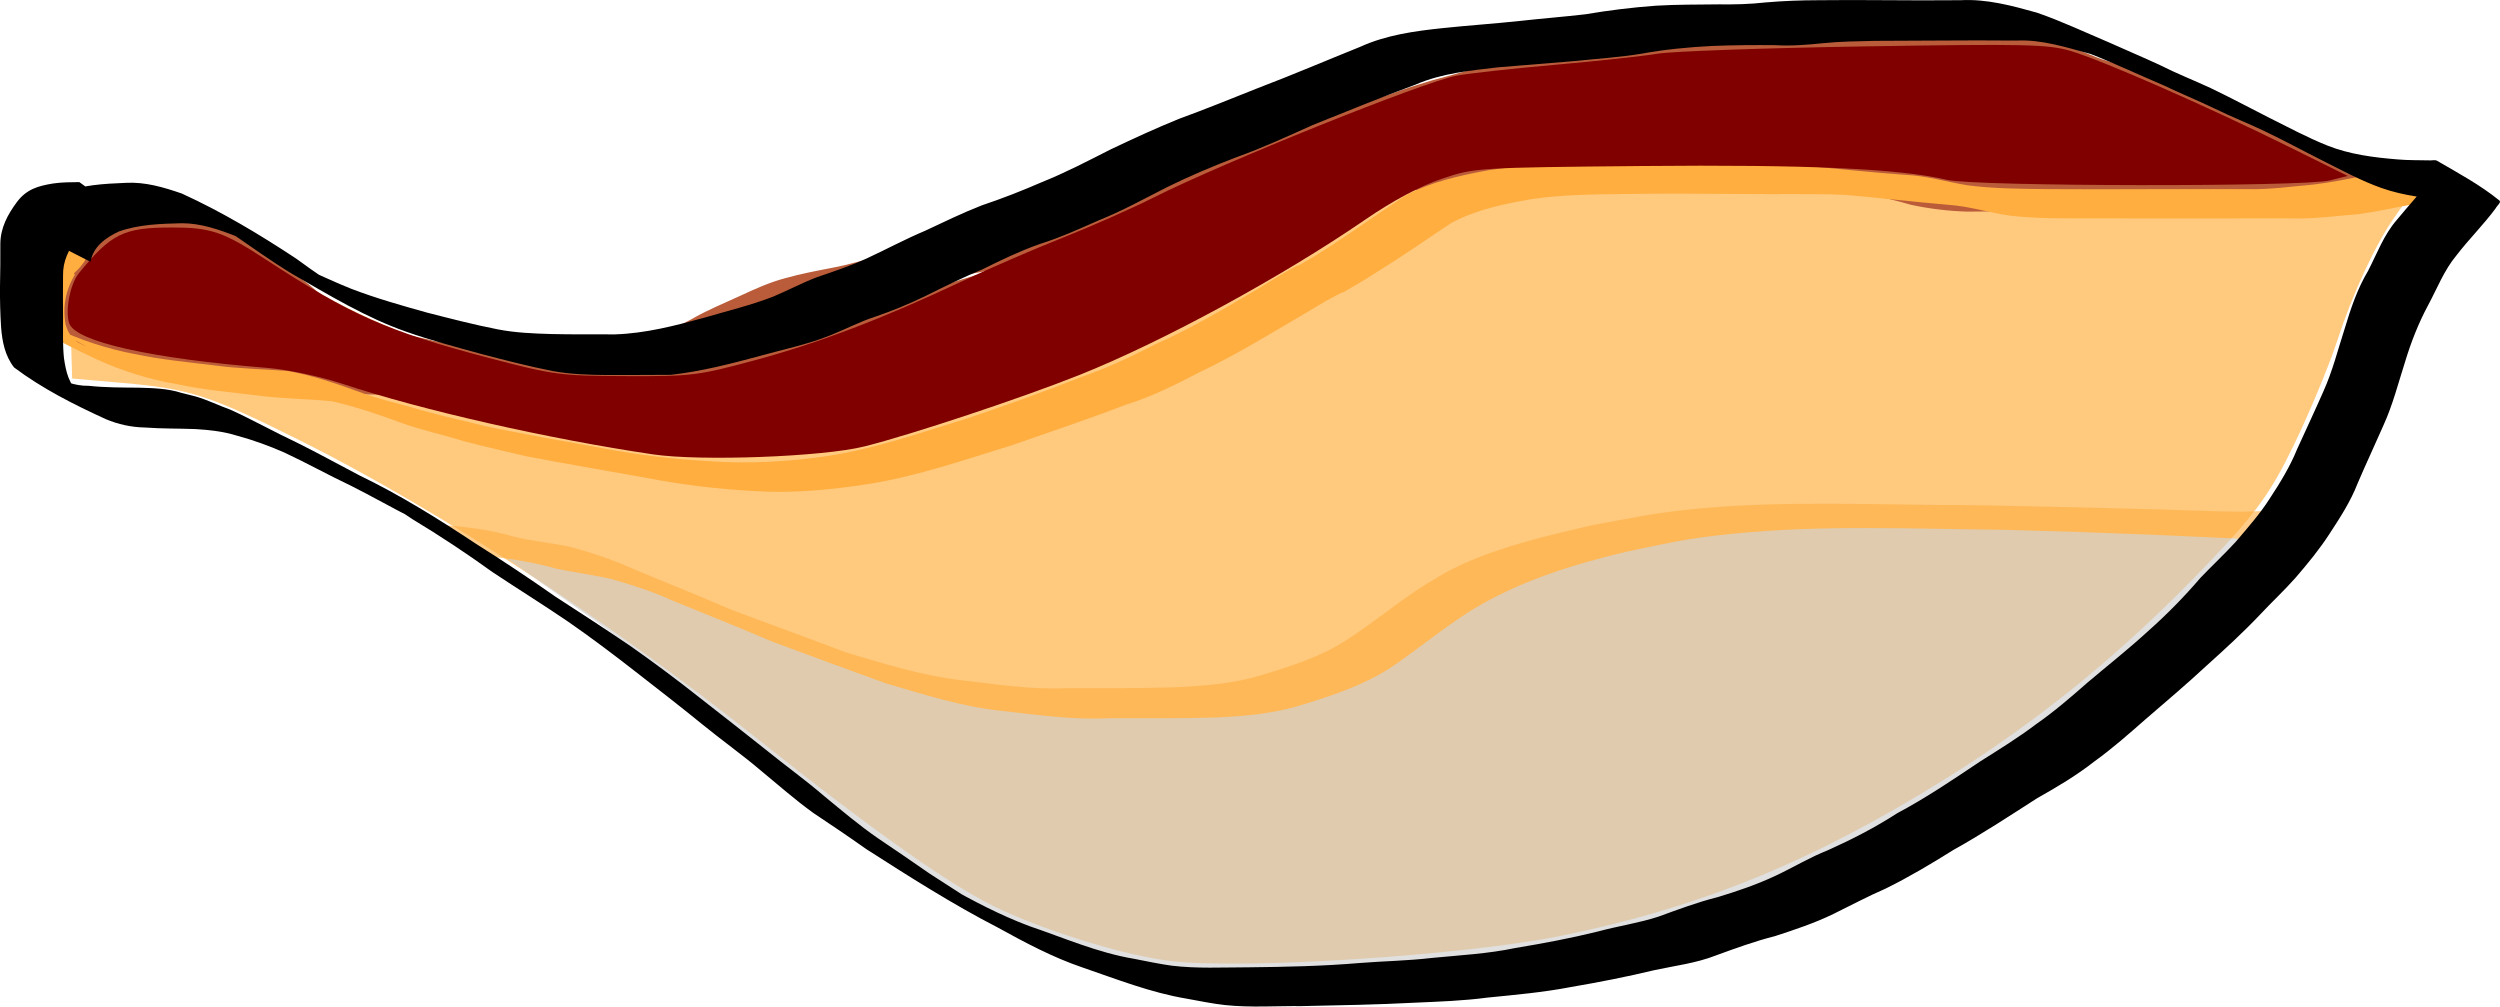 <?xml version="1.0" encoding="UTF-8" standalone="no"?>
<!-- Created with Inkscape (http://www.inkscape.org/) -->

<svg
   width="518.98"
   height="208.942"
   viewBox="0 0 518.98 208.942"
   version="1.1"
   id="svg1"
   inkscape:version="1.3.2 (091e20e, 2023-11-25, custom)"
   sodipodi:docname="bird.svg"
   xml:space="preserve"
   xmlns:inkscape="http://www.inkscape.org/namespaces/inkscape"
   xmlns:sodipodi="http://sodipodi.sourceforge.net/DTD/sodipodi-0.dtd"
   xmlns:xlink="http://www.w3.org/1999/xlink"
   xmlns="http://www.w3.org/2000/svg"
   xmlns:svg="http://www.w3.org/2000/svg"><sodipodi:namedview
     id="namedview1"
     pagecolor="#ffffff"
     bordercolor="#000000"
     borderopacity="0.25"
     inkscape:showpageshadow="2"
     inkscape:pageopacity="0.0"
     inkscape:pagecheckerboard="false"
     inkscape:deskcolor="#3d3d3d"
     inkscape:document-units="px"
     inkscape:zoom="0.540625"
     inkscape:cx="474.45087"
     inkscape:cy="788.90173"
     inkscape:window-width="1366"
     inkscape:window-height="715"
     inkscape:window-x="1358"
     inkscape:window-y="-8"
     inkscape:window-maximized="1"
     inkscape:current-layer="g76" /><defs
     id="defs1"><linearGradient
       id="linearGradient54"
       inkscape:collect="always"><stop
         style="stop-color:#f9f9f9;stop-opacity:1;"
         offset="0"
         id="stop54" /><stop
         style="stop-color:#60acc9;stop-opacity:1;"
         offset="1"
         id="stop55" /></linearGradient><linearGradient
       inkscape:collect="always"
       xlink:href="#linearGradient54"
       id="linearGradient55"
       x1="455.164"
       y1="-5.232"
       x2="444.701"
       y2="1825.889"
       gradientUnits="userSpaceOnUse"
       gradientTransform="matrix(1,0,0,0.982,0,35.661)" /><clipPath
       clipPathUnits="userSpaceOnUse"
       id="clipPath60"><path
         id="path60"
         style="fill:#ff0000;fill-opacity:1;fill-rule:nonzero;stroke:none"
         d="m 168.795,784.203 v 67.898 h 504.529 v -67.898 z m 18.695,15.754 c 0.385,0.016 0.716,0.167 0.955,0.416 0.355,0.143 0.624,0.411 0.76,0.762 0.329,0.191 0.727,0.302 1.006,0.549 0.143,-0.035 0.289,-0.061 0.436,-0.059 0.454,0.009 1.022,-0.123 1.35,0.191 0.564,0.542 0.692,1.403 1.039,2.104 -0.145,0.319 -0.248,0.658 -0.434,0.955 -0.23,0.369 -0.933,0.98 -1.238,1.248 -0.806,0.708 -1.642,1.38 -2.471,2.061 -0.369,0.282 -1.077,0.845 -1.496,1.092 -0.272,0.16 -0.538,0.495 -0.846,0.426 -0.598,-0.135 -1.221,-0.335 -1.746,-0.662 -0.056,0.112 -0.112,0.223 -0.168,0.334 -0.374,0.815 -0.89,1.663 -2.041,1.545 -0.523,-0.053 -0.903,-0.535 -1.355,-0.803 -0.086,-0.191 -0.193,-0.374 -0.26,-0.572 -0.187,-0.557 -0.067,-1.178 0.086,-1.725 0.038,-0.116 0.081,-0.231 0.127,-0.344 -0.108,-0.237 -0.21,-0.476 -0.303,-0.717 -0.019,-0.05 0.484,-0.513 0.594,-0.615 0.546,-0.501 0.986,-1.104 1.434,-1.691 0.037,-0.05 0.076,-0.099 0.113,-0.148 0.055,-0.125 0.114,-0.25 0.178,-0.371 0.368,-0.629 0.808,-1.208 1.291,-1.754 0.272,-0.319 0.522,-0.655 0.787,-0.98 0.678,-0.832 1.412,-1.203 2.035,-1.238 0.057,-0.003 0.113,-0.004 0.168,-0.002 z m -6.104,8.178 c -0.018,0.034 -0.034,0.068 -0.055,0.098 -0.003,0.004 -0.002,0.021 0,0.016 0.019,-0.037 0.037,-0.075 0.055,-0.113 z" /></clipPath><linearGradient
       inkscape:collect="always"
       xlink:href="#linearGradient54"
       id="linearGradient2"
       gradientUnits="userSpaceOnUse"
       gradientTransform="matrix(1,0,0,0.982,0,35.661)"
       x1="455.164"
       y1="-5.232"
       x2="444.701"
       y2="1825.889" /></defs><g
     inkscape:label="bird full"
     inkscape:groupmode="layer"
     id="layer1"
     style="display:none"
     transform="translate(-491.066,-111.851)"><rect
       style="display:none;fill:url(#linearGradient2);fill-opacity:1;stroke:none;stroke-width:5.8;stroke-linecap:round;stroke-linejoin:bevel;stroke-opacity:1;paint-order:stroke fill markers"
       id="rect54"
       width="1077.745"
       height="1956.683"
       x="0"
       y="-15.695"
       ry="24.512"
       sodipodi:insensitive="true" /></g><g
     inkscape:label="bird full"
     inkscape:groupmode="layer"
     id="g119"
     transform="translate(-491.066,-111.851)"><rect
       style="display:none;fill:url(#linearGradient55);fill-opacity:1;stroke:none;stroke-width:5.8;stroke-linecap:round;stroke-linejoin:bevel;stroke-opacity:1;paint-order:stroke fill markers"
       id="rect89"
       width="1077.745"
       height="1956.683"
       x="0"
       y="-15.695"
       ry="24.512"
       sodipodi:insensitive="true" /><g
       id="g96"
       inkscape:label="body"
       style="display:inline"
       transform="translate(325.549,-638.15)"><path
         style="display:inline;fill:#ffc97e;fill-opacity:1;stroke:none;stroke-width:5.8;stroke-linecap:round;stroke-linejoin:bevel;stroke-opacity:1;paint-order:stroke fill markers"
         d="m 408.634,949.513 c -9.088,-1.072 -24.138,-5.59 -34.953,-10.492 -9.841,-4.461 -25.569,-15.479 -51.273,-35.919 -29.803,-23.7 -65.948,-47.297 -93.908,-61.307 -19.464,-9.753 -23.507,-11.078 -37.541,-12.3 l -10.464,-0.911 -0.374,-12.729 c -0.337,-11.472 -0.157,-12.646 1.824,-11.886 1.281,0.491 2.802,0.025 3.644,-1.117 2.14,-2.903 5.95,-4.564 12.715,-5.545 7.53,-1.091 13.4,0.87 24.699,8.254 31.085,20.315 68.078,27.375 99.991,19.083 15.671,-4.072 17.001,-4.609 71.349,-28.809 52.184,-23.236 67.985,-29.27 80.439,-30.716 33.906,-3.937 50.287,-5.195 77.823,-5.974 22.281,-0.631 32.861,-0.427 38.458,0.739 7.368,1.535 45.337,17.78 56.367,24.116 2.877,1.653 8.014,4.048 11.415,5.322 l 6.183,2.317 -2.419,3.43 c -3.963,5.62 -8.737,15.916 -11.903,25.665 -1.635,5.036 -5.646,14.693 -8.914,21.461 -4.955,10.264 -8.018,14.471 -18.463,25.358 -17.058,17.781 -34.041,31.687 -53.701,43.971 -27.592,17.24 -50.999,26.82 -79.971,32.732 -19.953,4.071 -65.841,7.048 -81.026,5.257 z"
         id="path90"
         inkscape:label="color" /><g
         id="g92"
         inkscape:label="belly"
         style="opacity:0.616"><path
           style="display:inline;fill:#cccccc;fill-opacity:1;stroke:none;stroke-width:5.8;stroke-linecap:round;stroke-linejoin:bevel;stroke-opacity:1;paint-order:stroke fill markers"
           d="m 404.259,951.854 c -9.281,-1.807 -23.369,-6.542 -32.692,-10.987 -9.363,-4.465 -24.363,-15.164 -43.259,-30.856 -8.67,-7.2 -18.753,-15.549 -22.406,-18.554 -3.653,-3.005 -14.171,-10.743 -23.373,-17.196 -9.202,-6.453 -16.483,-11.733 -16.179,-11.733 0.304,0 5.849,1.127 12.322,2.506 8.774,1.868 16.893,4.632 31.897,10.859 23.908,9.922 34.718,14.089 43.355,16.714 23.225,7.056 67.308,7.71 85.759,1.271 10.051,-3.507 13.6,-5.469 23.289,-12.873 11.297,-8.632 17.074,-11.827 28.703,-15.872 20.426,-7.106 38.549,-9.592 69.928,-9.593 20.828,-8.8e-4 72.587,1.837 73.321,2.604 0.759,0.793 -13.405,15.245 -26.694,27.238 -25.242,22.779 -59.038,43.492 -85.891,52.642 -29.312,9.988 -51.196,13.412 -94.673,14.812 -11.672,0.376 -17.748,0.121 -23.406,-0.98 z"
           id="path91" /><path
           style="fill:#ffae3f;fill-opacity:1;stroke:none;stroke-width:5.8;stroke-linecap:round;stroke-linejoin:bevel;stroke-opacity:1;paint-order:stroke fill markers"
           id="path92"
           d="m 634.972,856.096 c -1.388,0.042 -2.775,0.132 -4.164,0.126 -5.535,-0.026 -11.066,-0.303 -16.598,-0.46 -13.108,-0.372 -26.216,-0.657 -39.327,-0.898 -19.022,0.021 -38.16,-1.058 -57.141,0.752 -8.932,0.852 -13.753,1.94 -22.375,3.557 -8.827,2.092 -17.809,4.143 -26.127,7.894 -3.257,1.469 -4.496,2.308 -7.477,4.078 -5.687,3.519 -10.781,7.886 -16.39,11.507 -5.487,3.654 -11.744,5.612 -17.977,7.5 -5.886,1.805 -12.015,2.255 -18.123,2.527 -7.392,0.228 -14.788,0.186 -22.182,0.172 -7.476,0.383 -14.859,-0.83 -22.262,-1.668 -8.076,-0.982 -15.898,-3.415 -23.675,-5.739 -7.876,-2.985 -15.79,-5.86 -23.681,-8.809 -6.915,-2.996 -13.914,-5.779 -20.869,-8.677 -4.085,-1.884 -8.415,-3.268 -12.755,-4.436 -3.795,-0.826 -7.678,-1.152 -11.453,-2.062 -4.836,-1.443 -9.827,-2.06 -14.836,-2.468 -0.74,-0.046 -1.48,-0.092 -2.221,-0.137 0,0 8.732,6.479 8.732,6.479 v 0 c 0.726,0.045 1.451,0.089 2.177,0.134 4.984,0.429 9.915,1.204 14.737,2.583 3.823,0.822 7.717,1.267 11.523,2.178 4.25,1.204 8.481,2.553 12.502,4.406 6.917,2.838 13.87,5.586 20.744,8.53 7.87,2.916 15.735,5.845 23.633,8.681 7.871,2.317 15.758,4.843 23.945,5.712 7.413,0.819 14.809,1.93 22.293,1.546 7.432,0.008 14.866,0.056 22.296,-0.15 6.173,-0.29 12.351,-0.829 18.272,-2.749 6.314,-1.955 12.619,-4.055 18.201,-7.722 5.484,-3.744 10.611,-7.994 16.216,-11.568 10.039,-6.213 21.001,-9.608 32.42,-12.353 9.291,-1.913 12.135,-2.724 21.929,-3.729 18.888,-1.939 37.945,-1.017 56.883,-0.848 20.659,0.539 41.3,1.397 61.932,2.559 z" /></g><g
         id="g95"
         style="display:inline"
         inkscape:label="top"><path
           style="display:inline;fill:#ba5c3a;fill-opacity:1;stroke:none;stroke-width:5.8;stroke-linecap:round;stroke-linejoin:bevel;stroke-opacity:1;paint-order:stroke fill markers"
           id="path93"
           d="m 648.812,781.203 c -2.518,0.698 -5.071,1.137 -7.669,1.406 -3.271,0.283 -6.509,0.796 -9.787,1.026 -3.289,0.18 -6.582,0.214 -9.875,0.209 -2.617,-0.031 -5.234,-0.013 -7.851,-0.021 -2.804,0.005 -5.607,0.014 -8.411,-4.5e-4 -2.356,-0.018 -4.711,-0.011 -7.067,-0.018 -2.384,-0.025 -4.767,0.024 -7.151,0.023 -2.691,-0.031 -5.382,0.005 -8.073,0.005 -2.598,-0.011 -5.197,-0.012 -7.795,-0.024 -2.408,-0.361 -4.797,-0.894 -7.15,-1.518 -2.717,-1.215 -5.563,-2.105 -8.379,-3.056 -2.257,-0.707 -4.622,-0.918 -6.953,-1.251 -4.323,-0.4 -8.668,-0.457 -13.007,-0.507 -4.779,0.011 -9.557,-0.068 -14.335,-0.095 -3.164,-0.023 -6.328,-0.025 -9.492,-0.018 -3.036,0.032 -6.072,-0.002 -9.107,-0.024 -7.191,0.051 -6.206,-1.475 5.277,6.543 2.607,-0.069 5.214,-0.125 7.822,-0.133 3.874,0.042 7.747,0.009 11.621,0.006 3.262,0.111 6.551,-0.162 9.799,0.198 2.699,0.37 5.421,0.567 8.141,0.708 3.945,0.171 7.824,1.35 11.658,2.27 3.206,0.777 6.366,1.684 9.634,2.173 3.119,0.275 6.26,0.247 9.389,0.24 3.304,-0.016 6.609,0.01 9.913,0.009 2.668,0.029 5.336,-6.4e-4 8.004,-0.007 3.841,-0.079 7.683,-0.035 11.524,-0.023 3.197,0.019 6.392,0.03 9.589,-0.004 3.828,-0.002 7.657,-0.021 11.485,-0.004 2.153,0.249 4.458,-0.372 6.583,0.178 0.289,0.075 0.529,0.276 0.793,0.413 -3.116,-1.794 -6.233,-3.587 -9.349,-5.381 -0.087,-0.06 -0.156,-0.198 -0.26,-0.18 -0.498,0.088 -0.96,0.319 -1.44,0.479 -0.901,0.177 -1.798,0.375 -2.703,0.531 -4.353,0.755 -8.721,1.155 -13.119,1.535 -9.164,0.679 -18.356,0.769 -27.541,0.843 -6.084,0.002 -12.167,-0.059 -18.25,-0.14 -3.934,-0.277 -7.916,-0.643 -11.732,-1.671 -2.839,-0.964 -5.733,-1.617 -8.709,-1.949 -3.52,-0.771 -7.133,-0.745 -10.715,-0.87 -3.661,-0.061 -7.286,-0.617 -10.931,-0.914 -3.457,-0.307 -6.93,-0.146 -10.394,-0.118 -3.22,0.002 -6.441,0.069 -9.661,0.05 -0.949,-0.005 -1.899,-0.089 -2.848,-0.049 -0.339,0.014 -1.276,0.016 -0.997,0.21 3.512,2.435 7.293,4.456 10.939,6.684 12.297,0.164 24.589,0.512 36.88,0.91 6.058,0.223 12.12,0.31 18.182,0.354 4.04,-0.114 8.122,0.293 12.132,-0.262 0.037,-0.007 2.848,-0.495 3.105,-0.632 0.246,-0.131 0.728,-0.511 0.499,-0.67 -3.342,-2.329 -6.839,-4.459 -10.48,-6.286 -0.635,-0.319 -1.42,-0.034 -2.131,-0.044 -1.046,-0.015 -2.092,-0.021 -3.139,-0.031 -12.651,0.035 -25.301,0.144 -37.952,0.122 -10.76,0.007 -21.519,-0.196 -32.279,-0.282 -4.912,-0.031 -9.824,-0.091 -14.735,-0.157 -3.514,-0.021 -7.027,0.04 -10.541,0.033 -4.393,-0.112 -8.765,0.31 -13.143,0.594 -4.401,0.201 -8.751,1.043 -13.094,1.759 -4.813,0.657 -9.548,1.735 -14.3,2.715 -4.587,1.062 -8.899,2.967 -13.33,4.506 -3.564,1.075 -6.918,2.711 -10.441,3.886 -3.759,1.44 -7.64,2.511 -11.489,3.681 -5.534,2.117 -11.227,3.748 -16.882,5.498 -4.757,1.066 -9.373,2.61 -14.042,3.995 -4.471,1.594 -9.155,2.406 -13.701,3.735 -2.592,0.871 -5.346,1.148 -7.968,1.89 -1.516,0.429 -2.987,1.004 -4.49,1.478 -5.122,1.678 -10.449,2.573 -15.599,4.138 -5.273,1.36 -10.571,2.65 -15.902,3.765 -3.171,0.918 -6.405,1.441 -9.691,1.671 -3.527,0.201 -7.06,0.153 -10.59,0.142 -3.342,-0.023 -6.685,0.014 -10.027,0.006 -3.272,-0.05 -6.545,-0.017 -9.817,-0.006 -3.586,-0.002 -7.172,7.2e-4 -10.758,-0.003 -3.014,-0.002 -6.027,-0.024 -9.041,-0.035 -2.506,5.9e-4 -5.012,-0.005 -7.518,-0.007 -2.603,0.071 -5.173,0.067 -7.748,-0.323 -2.557,-0.532 -5.165,-0.893 -7.707,-1.488 -3.74,-0.958 -7.582,-1.363 -11.42,-1.684 -2.561,-0.215 -5.132,-0.219 -7.7,-0.228 -2.349,0.09 -4.659,-0.022 -6.943,-0.599 -2.144,-0.629 -4.336,-1.005 -6.563,-1.141 -2.133,-0.059 -4.211,-0.589 -6.253,-1.164 -2.224,-0.454 -4.43,-1.139 -6.431,-2.218 -4.894,-2.75 4.637,2.712 7,3.986 0.369,0.199 -0.686,-0.487 -0.995,-0.77 -1.014,-0.929 -1.424,-1.897 -1.805,-3.185 -0.257,-2.564 0.397,-5.016 1.444,-7.331 1.04,-2.365 3.277,-3.491 5.299,-4.89 1.924,-1.25 4.012,-2.102 6.245,-2.598 2.01,-0.38 4.061,-0.389 6.098,-0.418 2.265,-0.006 4.531,0.007 6.796,-1.3e-4 2.335,0.109 4.72,-0.252 7.003,0.306 1.366,0.307 2.701,0.735 3.967,1.336 0.44,0.209 1.715,0.922 1.292,0.681 -9.185,-5.226 -10.63,-6.231 -6.859,-3.728 2.364,1.48 4.485,3.294 6.702,4.976 2.299,1.897 4.647,3.709 7.054,5.467 2.65,1.751 5.015,3.872 7.582,5.732 7.539,5.307 11.288,6.641 19.033,8.599 3.342,0.913 6.761,1.523 10.116,2.371 2.787,0.725 5.69,0.89 8.556,1.011 2.831,0.647 5.663,1.279 8.542,1.669 2.26,0.273 4.541,0.277 6.814,0.277 3.218,-0.075 6.437,0.072 9.647,-0.194 4.06,-0.345 7.954,-1.773 11.821,-2.993 3.38,-1.2 6.47,-3.048 9.641,-4.69 3.243,-1.811 6.658,-3.267 10.036,-4.801 3.058,-1.42 6.141,-2.736 9.44,-3.461 3.087,-0.755 6.183,-1.489 9.295,-2.139 4.092,-0.849 8.108,-2.013 12.099,-3.248 3.703,-1.052 7.525,-1.554 11.291,-2.301 2.286,-0.553 4.669,-0.856 6.922,-1.549 1.663,-0.512 3.271,-1.185 4.909,-1.771 5.284,-2.067 10.732,-3.674 16.033,-5.69 4.146,-1.442 8.22,-3.085 12.458,-4.243 3.317,-0.874 6.419,-2.301 9.45,-3.879 3.547,-2.245 7.547,-3.17 11.555,-4.159 2.547,-0.754 5.244,-0.655 7.681,-1.729 2.29,-1.383 4.686,-2.111 7.228,-2.855 2.514,-0.82 5.09,-1.36 7.654,-1.987 3.029,-0.793 6.015,-1.71 8.986,-2.691 0.41,-0.12 0.83,-0.21 1.23,-0.359 3.09,-1.145 -0.638,-0.004 2.678,-1.088 1.531,-0.501 3.097,-0.936 4.646,-1.383 2.813,-0.644 5.561,-1.524 8.356,-2.236 2.517,-0.74 5.008,-1.539 7.486,-2.402 2.453,-0.946 4.829,-1.955 7.431,-2.449 2.5,-0.397 5.034,-0.449 7.559,-0.467 2.221,0.137 4.393,-0.328 6.585,-0.602 2.103,-0.242 4.221,-0.273 6.335,-0.296 2.151,5.1e-4 4.301,-0.021 6.452,-0.024 2.58,0.007 5.16,-0.009 7.74,0.002 2.298,0.018 4.596,0.017 6.894,0.004 3.053,-0.029 6.106,-0.039 9.159,-0.021 2.505,0.022 5.011,0.019 7.516,0.029 2.361,-0.04 4.734,0.12 7.081,-0.158 2.338,-0.394 4.697,-0.59 7.063,-0.695 2.543,-0.085 5.088,-0.097 7.632,-0.089 2.256,0.02 4.512,0.011 6.768,0.016 2.405,-0.005 4.811,-0.01 7.216,-0.004 2.165,0.015 4.329,0.01 6.494,0.006 2.334,-0.171 4.143,1.212 6.25,2.056 2.285,1.136 4.725,1.902 7.036,2.979 2.169,0.698 4.369,1.339 6.589,1.86 2.297,0.2 4.243,1.297 6.316,2.178 1.958,1.318 4.192,1.933 6.378,2.732 2.047,0.89 4.081,1.81 6.142,2.67 1.701,0.349 3.061,1.38 4.582,2.125 0.817,0.4 1.665,0.731 2.488,1.119 2.228,0.8 4.385,1.806 6.626,2.562 2.153,0.789 4.211,1.794 6.311,2.705 -0.686,-0.316 2.846,1.614 2.138,1.203 -2.77,-1.61 -11.124,-6.362 -8.332,-4.79 4.49,2.528 8.006,5.285 12.621,6.826 1.304,0.53 0.649,0.284 1.965,0.739 0,0 -8.727,-6.814 -8.727,-6.814 v 0 c -1.286,-0.485 -0.637,-0.238 -1.947,-0.74 -0.675,-0.28 -2.622,-1.284 -1.993,-0.912 2.773,1.64 11.169,6.424 8.359,4.849 -4.248,-2.381 -8.382,-5.043 -12.751,-7.229 -2.084,-0.947 -4.193,-1.837 -6.34,-2.634 -2.178,-0.862 -4.382,-1.662 -6.526,-2.606 -2.369,-1.103 -4.638,-2.413 -7.126,-3.244 -2.05,-0.913 -4.114,-1.79 -6.2,-2.619 -2.203,-0.747 -4.274,-1.71 -6.33,-2.794 -2.082,-0.924 -4.182,-1.694 -6.447,-2.047 -2.175,-0.574 -4.379,-1.108 -6.452,-1.993 -2.342,-0.975 -4.723,-1.857 -7.019,-2.942 -2.127,-0.938 -4.141,-2.008 -6.553,-1.734 -2.159,-0.003 -4.318,-0.009 -6.476,0.006 -2.411,0.006 -4.822,3.2e-4 -7.232,-0.008 -2.246,10e-4 -4.493,-0.014 -6.739,0.008 -2.555,0.017 -5.113,-10e-4 -7.665,0.131 -2.377,0.136 -4.74,0.377 -7.095,0.726 -2.345,0.145 -4.694,0.026 -7.042,0.063 -2.479,0.01 -4.957,0.007 -7.436,0.029 -3.073,0.017 -6.145,0.007 -9.218,-0.021 -2.295,-0.013 -4.589,-0.014 -6.884,0.003 -2.582,0.01 -5.164,-0.008 -7.746,-0.007 -2.168,-0.006 -4.337,-0.042 -6.505,0.009 -2.141,0.05 -4.288,0.11 -6.413,0.397 -2.158,0.304 -4.31,0.629 -6.499,0.507 -2.544,0.071 -5.094,0.213 -7.6,0.689 -2.617,0.578 -5.047,1.64 -7.561,2.544 -2.446,0.886 -4.935,1.613 -7.432,2.336 -2.763,0.793 -5.523,1.585 -8.308,2.302 -2.892,0.89 -5.78,1.774 -8.611,2.84 -2.933,1.021 -5.909,1.907 -8.94,2.591 -2.591,0.568 -5.129,1.278 -7.668,2.046 -2.555,0.722 -4.974,1.665 -7.322,2.907 -2.436,0.791 -5.054,0.871 -7.492,1.701 -4.034,1.062 -7.993,2.246 -11.615,4.392 -3.057,1.432 -6.167,2.754 -9.424,3.671 -4.156,1.312 -8.18,2.977 -12.276,4.458 -5.315,1.937 -10.683,3.717 -15.99,5.678 -3.94,1.244 -7.914,2.304 -11.981,3.05 -3.791,0.754 -7.631,1.308 -11.348,2.401 -3.948,1.232 -7.906,2.441 -11.98,3.194 -3.166,0.609 -6.34,1.221 -9.447,2.085 -3.298,0.866 -6.385,2.254 -9.47,3.695 -3.384,1.568 -6.849,2.959 -10.08,4.838 -3.117,1.637 -6.213,3.354 -9.539,4.543 -3.79,1.278 -7.646,2.566 -11.674,2.76 -3.243,0.132 -6.49,0.074 -9.735,0.035 -2.243,-0.037 -4.492,-0.071 -6.717,-0.387 -2.873,-0.426 -5.687,-1.143 -8.559,-1.559 -2.842,-0.169 -5.684,-0.417 -8.442,-1.169 -3.343,-0.71 -6.672,-1.461 -9.985,-2.301 -1.821,-0.471 -3.636,-0.929 -5.412,-1.555 -3.721,-1.31 -10.085,-5.13 5.196,3.572 -2.623,-1.84 -5.02,-3.941 -7.667,-5.747 -2.367,-1.758 -4.768,-3.435 -6.958,-5.416 -2.25,-1.687 -4.397,-3.508 -6.741,-5.067 -5.456,-3.553 -10.904,-7.608 -17.385,-8.899 -2.362,-0.285 -4.742,-0.102 -7.118,-0.153 -2.282,-0.019 -4.565,-0.036 -6.847,-0.013 -2.09,0.032 -4.191,0.134 -6.229,0.637 -2.297,0.634 -4.472,1.576 -6.435,2.946 -2.198,1.504 -4.473,2.849 -5.587,5.406 -1.18,2.528 -1.859,5.15 -1.767,7.967 0.213,1.316 0.137,1.557 0.762,2.729 0.36,0.676 1.039,1.587 1.707,2 7.655,4.726 7.324,4.525 11.834,6.878 2.128,0.92 4.341,1.585 6.603,2.093 2.081,0.542 4.209,0.891 6.359,0.996 2.18,0.241 4.318,0.68 6.443,1.222 2.353,0.413 4.718,0.523 7.105,0.434 2.512,0.003 5.026,0.038 7.534,0.214 3.817,0.305 7.61,0.816 11.32,1.795 2.616,0.551 5.235,1.128 7.883,1.498 2.602,0.285 5.213,0.175 7.827,0.204 2.499,-0.002 4.998,-0.008 7.498,-0.007 2.982,-0.011 5.963,-0.033 8.945,-0.035 3.583,-0.004 7.166,-0.002 10.749,-0.003 3.27,0.011 6.54,0.045 9.81,0.002 3.363,-7.3e-4 6.727,0.049 10.09,0.037 3.534,-0.015 7.07,-0.061 10.599,-0.234 3.307,-0.258 6.525,-0.892 9.703,-1.858 5.279,-1.277 10.528,-2.677 15.82,-3.903 5.192,-1.464 10.482,-2.557 15.648,-4.121 4.141,-1.237 8.34,-2.195 12.511,-3.314 4.533,-1.329 9.192,-2.191 13.651,-3.771 4.661,-1.363 9.274,-2.877 13.989,-4.053 5.655,-1.787 11.287,-3.632 16.934,-5.442 3.911,-1.122 7.854,-2.146 11.65,-3.63 3.494,-1.241 6.87,-2.807 10.411,-3.929 4.316,-1.645 8.596,-3.468 13.125,-4.456 4.745,-0.977 9.49,-1.95 14.284,-2.662 4.358,-0.637 8.706,-1.454 13.113,-1.628 4.372,-0.287 8.738,-0.719 13.126,-0.52 3.544,-0.007 7.088,0.053 10.631,0.033 4.764,-0.068 9.528,-0.131 14.292,-0.165 10.492,-0.096 20.984,-0.315 31.477,-0.299 12.942,-0.008 25.891,0.02 38.825,0.563 1.109,0.074 2.221,0.119 3.328,0.223 0.76,0.072 2.826,0.826 2.27,0.304 -7.775,-7.289 -5.396,-6.225 -10.785,-5.345 -3.981,0.41 -7.995,0.078 -11.991,0.202 -5.848,0.039 -11.696,0.073 -17.544,0.088 -12.489,-0.017 -25.03,-0.043 -37.448,-1.505 2.313,2.024 4.538,4.152 6.938,6.071 0.112,0.09 0.218,-0.222 0.361,-0.235 0.899,-0.084 1.806,-0.045 2.71,-0.051 3.27,-0.02 6.54,0.048 9.809,0.062 3.538,0.052 7.077,0.139 10.609,0.377 3.587,0.28 7.165,0.728 10.768,0.738 3.657,0.149 7.297,0.424 10.896,1.117 2.893,0.386 5.694,1.144 8.496,1.948 3.884,0.841 7.857,1.318 11.831,1.426 5.94,-0.061 11.879,-0.104 17.818,-0.188 9.157,-0.099 18.315,-0.341 27.451,-0.999 4.536,-0.361 9.078,-0.707 13.589,-1.32 0.995,-0.135 3.743,-0.43 4.858,-1.125 0.473,-0.295 0.77,-0.806 1.156,-1.21 -3.238,-1.999 -6.421,-4.089 -9.713,-5.997 -0.933,-0.541 -6.046,0.031 -7.372,-0.157 -3.832,0.017 -7.665,-0.002 -11.498,-0.004 -3.2,-0.033 -6.399,-0.024 -9.599,-0.004 -3.862,0.012 -7.724,0.056 -11.586,-0.022 -2.669,-0.005 -5.339,-0.033 -8.008,0.006 -3.282,0.01 -6.563,0.059 -9.845,0.032 -3.134,-0.034 -6.285,-10e-4 -9.394,-0.451 -3.166,-0.522 -6.247,-1.402 -9.38,-2.086 -3.953,-0.928 -7.911,-2.116 -11.989,-2.272 -2.706,-0.141 -5.402,-0.39 -8.092,-0.712 -3.232,-0.171 -6.474,0.029 -9.71,-0.023 -3.868,-0.003 -7.736,-0.036 -11.604,0.006 -2.731,-0.008 -5.46,-0.067 -8.189,-0.133 9.634,7.295 5.612,6.615 12.735,6.543 3.013,-0.022 6.027,-0.057 9.04,-0.026 3.142,0.005 6.283,-0.003 9.425,-0.031 4.729,-0.031 9.46,-0.107 14.188,0.011 4.392,0.093 8.804,0.165 13.158,0.802 2.304,0.375 4.644,0.622 6.854,1.417 2.818,0.958 5.632,1.919 8.415,2.974 2.419,0.583 4.858,1.244 7.356,1.332 2.577,-0.012 5.154,-0.012 7.73,-0.024 2.696,3.9e-4 5.392,0.036 8.088,0.005 2.405,-4e-4 4.809,0.048 7.214,0.023 2.339,-0.007 4.678,-7.7e-4 7.017,-0.018 2.806,-0.014 5.613,-0.003 8.419,0.008 2.602,-0.003 5.203,0.028 7.805,-0.021 3.292,-0.042 6.588,-0.049 9.873,-0.3 3.293,-0.243 6.545,-0.766 9.834,-1.041 2.698,-0.305 5.345,-0.834 8.007,-1.355 z"
           inkscape:label="color" /><path
           style="display:inline;fill:#ffae3f;fill-opacity:1;stroke:none;stroke-width:5.8;stroke-linecap:round;stroke-linejoin:bevel;stroke-opacity:1;paint-order:stroke fill markers"
           id="path94"
           d="m 180.398,798.945 c -3.354,-0.786 -6.394,0.14 -8.906,2.25 -2.173,3.513 -3.047,7.559 -2.571,11.567 0.364,1.207 0.503,2.032 1.234,3.098 0.576,0.839 1.431,1.599 2.361,2.094 7.895,4.198 8.063,4.257 13.033,6.621 5.364,2.453 10.947,4.2 16.818,5.197 5.517,1.196 11.167,1.649 16.771,2.344 5.092,0.675 10.253,0.664 15.355,1.198 4.903,1.123 9.664,2.727 14.346,4.471 4.238,1.54 8.663,2.45 12.972,3.808 4.296,1.139 8.633,2.076 12.955,3.127 8.3,1.585 16.633,2.982 24.949,4.486 7.238,1.411 14.563,2.298 21.941,2.706 8.179,0.569 16.249,-0.204 24.304,-1.462 10.169,-1.642 19.865,-5.036 29.634,-8.026 7.906,-2.778 15.882,-5.419 23.692,-8.425 5.402,-1.662 10.315,-4.176 15.26,-6.732 7.825,-3.712 15.128,-8.262 22.557,-12.6 1.207,-0.715 2.392,-1.464 3.622,-2.145 7.573,-4.193 -0.602,0.673 6.767,-3.659 2.73,-1.605 5.345,-3.362 8.022,-5.041 3.824,-2.466 7.531,-5.078 11.336,-7.568 5.067,-2.706 10.848,-3.921 16.541,-4.909 6.355,-0.941 12.81,-0.993 19.229,-1.064 8.408,-0.146 16.818,-0.045 25.226,-0.007 6.873,0.096 13.747,-0.111 20.615,0.177 7.207,0.611 14.386,1.467 21.594,2.075 4.372,0.308 8.538,1.664 12.875,2.264 5.41,0.595 10.869,0.548 16.307,0.554 7.136,0.002 14.272,1.2e-4 21.408,0.009 6.769,0.009 13.538,-0.029 20.306,-0.013 4.741,0.166 9.444,-0.518 14.157,-0.876 3.69,-0.5 7.308,-1.316 10.961,-1.994 2.391,-0.444 4.825,-0.587 7.254,-0.717 0,0 -9.241,-6.163 -9.241,-6.163 v 0 c -2.476,0.136 -4.953,0.319 -7.38,0.822 -3.61,0.713 -7.214,1.456 -10.879,1.898 -4.617,0.408 -9.222,1.08 -13.874,0.951 -6.772,0.02 -13.544,-0.015 -20.315,0.008 -7.13,0.023 -14.261,0.05 -21.391,-0.009 -5.47,-0.077 -10.966,-0.089 -16.392,-0.81 -4.293,-0.695 -8.482,-1.99 -12.858,-2.153 -7.163,-0.522 -14.296,-1.306 -21.449,-1.923 -6.884,-0.265 -13.776,-0.143 -20.665,-0.158 -8.416,0.011 -16.831,0.066 -25.247,0.011 -6.488,0.079 -13.021,0.095 -19.429,1.161 -5.835,1.099 -11.728,2.396 -16.921,5.208 -3.774,2.504 -7.507,5.059 -11.243,7.611 -2.59,1.722 -5.139,3.494 -7.824,5.088 -7.811,4.637 1.361,-0.936 -6.719,3.719 -1.205,0.694 -2.366,1.45 -3.549,2.175 -7.426,4.398 -14.821,8.865 -22.791,12.385 -4.925,2.5 -9.855,4.882 -15.143,6.675 -7.69,3.075 -15.534,5.836 -23.391,8.513 -9.715,2.97 -19.342,6.412 -29.483,7.929 -8.145,1.164 -16.292,1.651 -24.527,1.037 -7.237,-0.402 -14.428,-1.243 -21.535,-2.597 -8.411,-1.556 -16.855,-2.955 -25.21,-4.759 -4.342,-1.111 -8.735,-2.028 -13.037,-3.266 -4.279,-1.311 -8.699,-2.183 -12.865,-3.802 -4.745,-1.716 -9.564,-3.362 -14.575,-4.269 -5.078,-0.421 -10.193,-0.469 -15.246,-1.165 -5.587,-0.693 -11.208,-1.204 -16.712,-2.379 -5.861,-1.115 -11.444,-2.98 -16.774,-5.522 -5.001,-2.226 -1.515,-0.74 6.537,3.838 0.446,0.254 -0.952,-0.412 -1.388,-0.681 -1.466,-0.904 -2.176,-2.143 -2.649,-3.69 -0.703,-3.636 -0.01,-7.433 2.046,-10.622 2.504,-1.894 5.361,-2.223 8.429,-1.311 z"
           clip-path="url(#clipPath60)"
           inkscape:label="stroke" /><path
           style="display:inline;fill:#800000;fill-opacity:1;stroke:none;stroke-width:5.8;stroke-linecap:round;stroke-linejoin:bevel;stroke-opacity:1;paint-order:stroke fill markers"
           d="m 301.04,844.32 c -21.83,-3.237 -47.9,-9.162 -64.432,-14.642 -4.638,-1.537 -11.368,-2.964 -15.568,-3.301 -24.063,-1.928 -39.694,-5.422 -41.128,-9.194 -0.938,-2.468 0.139,-8.204 1.962,-10.446 6.68,-8.215 9.309,-9.512 19.282,-9.512 8.144,0 10.717,0.879 19.637,6.709 17.552,11.472 25.212,14.856 45.991,20.313 13.756,3.613 14.988,3.778 28.708,3.831 13.686,0.053 14.901,-0.098 26.823,-3.32 13.293,-3.593 26.486,-8.627 43.004,-16.408 5.595,-2.636 14.96,-6.685 20.809,-8.999 5.85,-2.313 14.382,-6.089 18.96,-8.39 14.511,-7.294 55.911,-23.944 62.772,-25.246 2.518,-0.477 11.69,-1.493 20.382,-2.257 8.693,-0.764 18.302,-1.802 21.354,-2.307 3.052,-0.505 22.405,-1.19 43.006,-1.521 33.291,-0.536 38.04,-0.433 42.699,0.928 6.433,1.879 28.393,11.511 45.133,19.797 l 12.456,6.165 -3.67,0.927 c -5.443,1.375 -73.677,1.279 -79.544,-0.111 -9.844,-2.333 -28.955,-3.2 -63.317,-2.872 -34.28,0.327 -34.762,0.358 -41.618,2.68 -4.4,1.49 -10.149,4.559 -15.723,8.392 -17.301,11.899 -42.199,25.437 -59.404,32.299 -11.965,4.773 -34.95,12.413 -44.642,14.84 -8.627,2.16 -34.042,3.112 -43.931,1.645 z"
           id="path95"
           inkscape:label="color fill" /></g><path
         style="display:inline;fill:#000000;fill-opacity:1;stroke:none;stroke-width:5.8;stroke-linecap:round;stroke-linejoin:bevel;stroke-opacity:1;paint-order:stroke fill markers"
         id="path96"
         d="m 184.321,804.353 c 0.496,-3.147 3.201,-5.059 5.885,-6.303 4.17,-1.474 8.634,-1.594 13.01,-1.708 4.003,-0.011 7.786,1.315 11.464,2.759 0.561,0.271 1.13,0.525 1.684,0.811 0.619,0.32 1.224,0.666 1.833,1.005 8.858,4.93 -15.084,-8.981 -6.633,-3.763 0.697,0.431 1.388,0.872 2.082,1.308 4.171,2.85 8.256,5.819 12.585,8.429 7.641,4.398 15.269,9.05 23.632,11.974 5.057,1.788 10.258,3.149 15.426,4.58 4.968,1.302 9.937,2.588 14.976,3.586 3.738,0.685 7.542,0.792 11.332,0.822 4.402,-0.018 8.805,0 13.207,-0.041 6.252,-0.709 12.39,-2.279 18.456,-3.918 4.895,-1.38 9.945,-2.381 14.666,-4.3 3.106,-1.236 6.066,-2.816 9.253,-3.839 3.496,-1.195 6.895,-2.587 10.221,-4.191 3.993,-1.978 7.977,-3.97 12.101,-5.661 3.862,-1.927 7.732,-3.788 11.807,-5.224 4.248,-1.333 8.296,-3.16 12.358,-4.964 4.918,-1.955 9.523,-4.543 14.24,-6.917 4.641,-2.284 9.421,-4.304 14.255,-6.144 5.414,-1.934 10.642,-4.348 15.883,-6.705 7.118,-2.838 14.213,-5.771 21.407,-8.414 5.412,-2.337 11.238,-2.879 17.017,-3.556 5.414,-0.454 10.829,-0.896 16.245,-1.329 4.513,-0.476 9.067,-0.763 13.546,-1.496 4.862,-0.892 9.778,-1.365 14.71,-1.614 4.339,-0.172 8.683,-0.202 13.025,-0.162 3.348,0.198 6.656,-0.071 9.981,-0.411 3.564,-0.369 7.151,-0.388 10.73,-0.483 4.438,-0.035 8.875,-0.036 13.313,-0.064 5.353,-0.056 10.706,-0.03 16.059,0.004 5.315,-0.259 10.41,1.42 15.471,2.795 5.116,2.005 10.078,4.367 15.139,6.507 3.49,1.675 7.074,3.131 10.562,4.808 3.451,1.711 7.044,3.083 10.512,4.761 4.024,1.92 7.935,4.058 11.919,6.057 4.03,2.01 7.973,4.175 12.226,5.682 4.745,1.667 9.771,2.203 14.76,2.511 0.823,0.036 1.645,0.08 2.468,0.107 0.114,0 4.274,0.089 4.585,0.131 0.486,0.064 1.839,0.641 1.416,0.394 -12.368,-7.235 -11.39,-11.291 -12.372,-6.083 -2.188,3.451 -5.098,6.358 -7.658,9.527 -2.712,3.101 -4.13,7.005 -5.994,10.615 -2.219,3.704 -3.587,7.793 -4.826,11.904 -1.429,4.409 -2.546,8.913 -4.462,13.144 -1.764,4.018 -3.636,7.986 -5.45,11.98 -1.475,3.627 -3.535,6.982 -5.681,10.245 -2.05,3.212 -4.597,6.077 -7.057,8.978 -2.345,2.549 -4.873,4.917 -7.274,7.417 -3.393,3.957 -7.036,7.674 -10.939,11.135 -4.073,3.732 -8.408,7.153 -12.625,10.716 -3.413,3.009 -6.866,5.982 -10.603,8.583 -3.712,2.813 -7.669,5.241 -11.6,7.728 -5.637,3.78 -11.234,7.565 -17.23,10.755 -4.581,2.964 -9.412,5.447 -14.383,7.676 -3.754,1.475 -7.203,3.579 -10.84,5.289 -3.88,1.831 -7.955,3.212 -12.056,4.455 -4.204,1.053 -8.249,2.579 -12.317,4.058 -4.076,1.323 -8.322,1.934 -12.456,3.053 -5.689,1.417 -11.462,2.492 -17.244,3.451 -5.707,1.201 -11.531,1.495 -17.318,2.058 -4.967,0.588 -9.972,0.654 -14.953,1.051 -7.708,0.653 -15.442,0.815 -23.173,0.896 -5.281,0 -10.609,0.301 -15.87,-0.342 -1.95,-0.238 -5.958,-1.06 -7.88,-1.436 -7.535,-1.269 -14.557,-4.366 -21.748,-6.805 -6.017,-2.258 -11.709,-5.267 -17.299,-8.416 -8.641,-4.785 4.009,2.424 6.061,3.552 0.894,0.492 -1.733,-1.077 -2.593,-1.625 -2.252,-1.434 -4.485,-2.899 -6.733,-4.339 -3.573,-2.508 -7.202,-4.935 -10.809,-7.395 -3.886,-2.675 -7.489,-5.737 -11.13,-8.73 -3.912,-3.364 -8.106,-6.372 -12.109,-9.623 -4.637,-3.689 -9.303,-7.344 -13.976,-10.989 -4.622,-3.664 -9.357,-7.174 -14.178,-10.57 -5.137,-3.5 -10.356,-6.872 -15.573,-10.251 -5.41,-3.791 -10.905,-7.453 -16.495,-10.973 -7.787,-5.158 -15.742,-10.119 -24.167,-14.182 -4.326,-2.253 -8.58,-4.629 -12.954,-6.791 -4.674,-2.187 -9.152,-4.729 -13.857,-6.855 -2.395,-0.853 -4.717,-2.02 -7.165,-2.728 -0.985,-0.285 -1.996,-0.477 -2.983,-0.756 -2.871,-0.92 -5.871,-0.985 -8.854,-1.073 -3.489,-0.037 -6.953,-0.011 -10.424,-0.392 -2.892,0.06 -5.367,-1.048 -7.935,-2.199 -1.009,-0.657 -2.166,-0.975 -3.228,-1.531 -0.364,-0.191 -1.427,-0.816 -1.071,-0.611 11.905,6.828 15.206,9 10.448,5.91 -2.324,-1.773 -2.895,-4.579 -3.303,-7.311 -0.28,-2.72 -0.187,-5.456 -0.188,-8.184 -0.027,-2.976 -0.034,-5.952 -0.003,-8.928 -0.067,-3.04 1.183,-5.488 2.969,-7.84 1.779,-2.221 4.246,-2.589 6.913,-2.862 1.779,-0.125 3.564,-0.134 5.346,-0.136 0,0 -11.843,-8.592 -11.843,-8.592 v 0 c -1.82,0.021 -3.645,0.019 -5.45,0.288 -3.141,0.51 -5.521,1.195 -7.516,3.857 -1.923,2.602 -3.4,5.322 -3.434,8.651 0.018,2.962 -0.008,5.926 -0.071,8.887 -0.024,2.798 0.046,5.597 0.222,8.39 0.224,2.985 0.802,5.987 2.698,8.402 5.842,4.385 12.419,7.709 19.046,10.736 2.6,1.087 5.259,1.673 8.09,1.734 3.478,0.257 6.962,0.193 10.445,0.322 2.951,0.172 5.88,0.491 8.715,1.379 3.33,0.897 6.577,2.081 9.739,3.459 4.672,2.173 9.17,4.696 13.831,6.893 4.396,2.209 8.665,4.65 13.057,6.866 5.519,2.785 2.285,1.201 -8.573,-5.157 -0.614,-0.36 1.237,0.703 1.849,1.067 2,1.19 2.162,1.329 4.171,2.658 0.775,0.512 1.55,1.026 2.325,1.539 5.673,3.426 11.216,7.085 16.589,10.967 5.174,3.443 10.457,6.724 15.599,10.218 4.818,3.335 9.497,6.863 14.118,10.467 4.624,3.6 9.26,7.188 13.803,10.886 4.028,3.292 8.272,6.3 12.238,9.668 3.59,2.951 7.078,6.047 10.847,8.762 3.683,2.467 7.374,4.929 10.982,7.501 8.94,5.72 17.886,11.438 27.337,16.305 5.654,3.123 11.387,6.178 17.518,8.269 7.132,2.441 14.189,5.241 21.661,6.494 2.387,0.441 5.616,1.084 8.027,1.337 5.276,0.554 10.599,0.161 15.887,0.214 7.848,-0.166 15.699,-0.302 23.539,-0.711 5.02,-0.224 10.046,-0.392 15.034,-1.056 5.785,-0.58 11.578,-1.086 17.296,-2.192 5.814,-0.992 11.61,-2.124 17.345,-3.504 4.271,-0.924 8.652,-1.442 12.748,-3.046 4.046,-1.479 8.085,-2.954 12.267,-4.013 4.13,-1.344 8.265,-2.714 12.176,-4.621 3.613,-1.764 7.156,-3.668 10.849,-5.27 4.84,-2.383 9.463,-5.145 14.033,-8.005 5.963,-3.311 11.633,-7.054 17.374,-10.73 4.13,-2.334 8.174,-4.715 11.911,-7.657 3.723,-2.672 7.158,-5.72 10.599,-8.74 4.165,-3.598 8.373,-7.143 12.407,-10.889 3.925,-3.537 7.843,-7.107 11.473,-10.946 2.378,-2.546 4.934,-4.915 7.244,-7.522 2.519,-2.927 4.996,-5.923 7.09,-9.172 2.181,-3.336 4.37,-6.707 5.817,-10.441 1.721,-4.032 3.592,-8.001 5.348,-12.018 1.96,-4.279 3.099,-8.848 4.536,-13.322 1.219,-4.013 2.756,-7.935 4.744,-11.634 1.89,-3.504 3.319,-7.277 5.9,-10.368 2.579,-3.358 5.603,-6.341 8.122,-9.749 0.259,-0.545 1.246,-1.255 0.778,-1.636 -3.965,-3.223 -8.511,-5.667 -12.927,-8.238 -0.395,-0.23 -0.911,-0.072 -1.367,-0.084 -2.294,-0.059 -4.593,0 -6.882,-0.206 -4.955,-0.403 -9.921,-1.039 -14.576,-2.892 -4.17,-1.68 -8.124,-3.805 -12.144,-5.811 -4.007,-2.037 -7.972,-4.159 -12.028,-6.099 -3.489,-1.624 -7.08,-3.019 -10.514,-4.763 -3.463,-1.622 -6.998,-3.084 -10.481,-4.665 -5.011,-2.12 -9.942,-4.453 -15.088,-6.231 -5.172,-1.451 -10.401,-2.872 -15.832,-2.588 -5.354,0.032 -10.708,0.054 -16.062,-0.006 -4.475,-0.03 -8.95,-0.046 -13.425,0.008 -3.669,0.007 -7.338,0.145 -10.995,0.46 -3.236,0.367 -6.474,0.446 -9.731,0.401 -4.339,0.053 -8.681,0.021 -13.015,0.276 -4.915,0.356 -9.802,0.958 -14.661,1.784 -4.525,0.524 -9.07,0.878 -13.597,1.381 -5.348,0.576 -10.711,0.93 -16.06,1.492 -5.864,0.624 -11.724,1.425 -17.147,3.903 -7.087,2.849 -14.11,5.859 -21.253,8.572 -5.428,2.161 -10.84,4.361 -16.328,6.363 -4.805,1.949 -9.507,4.123 -14.19,6.347 -4.706,2.39 -9.379,4.829 -14.283,6.796 -4.081,1.776 -8.215,3.397 -12.438,4.809 -4.028,1.568 -7.895,3.464 -11.808,5.29 -4.118,1.732 -8.053,3.859 -12.106,5.736 -3.377,1.542 -6.87,2.715 -10.379,3.911 -3.093,1.185 -6.019,2.746 -9.072,4.029 -4.649,1.794 -9.515,2.958 -14.29,4.364 -6.044,1.658 -12.167,3.247 -18.465,3.454 -4.437,-0.021 -8.874,0.036 -13.311,-0.071 -3.722,-0.11 -7.455,-0.258 -11.12,-0.981 -4.926,-0.964 -9.786,-2.227 -14.647,-3.472 -5.286,-1.474 -10.576,-2.969 -15.704,-4.937 -5.453,-2.067 -20.389,-9.712 1.166,2.094 -4.403,-2.518 -8.565,-5.398 -12.657,-8.394 -7.582,-5.005 -15.436,-9.709 -23.702,-13.479 -3.782,-1.304 -7.609,-2.444 -11.666,-2.213 -4.537,0.188 -9.164,0.424 -13.42,2.165 -0.643,0.333 -1.319,0.609 -1.929,0.999 -2.375,1.518 -4.1,3.918 -5.252,6.442 z"
         inkscape:label="stroke" /></g></g></svg>
